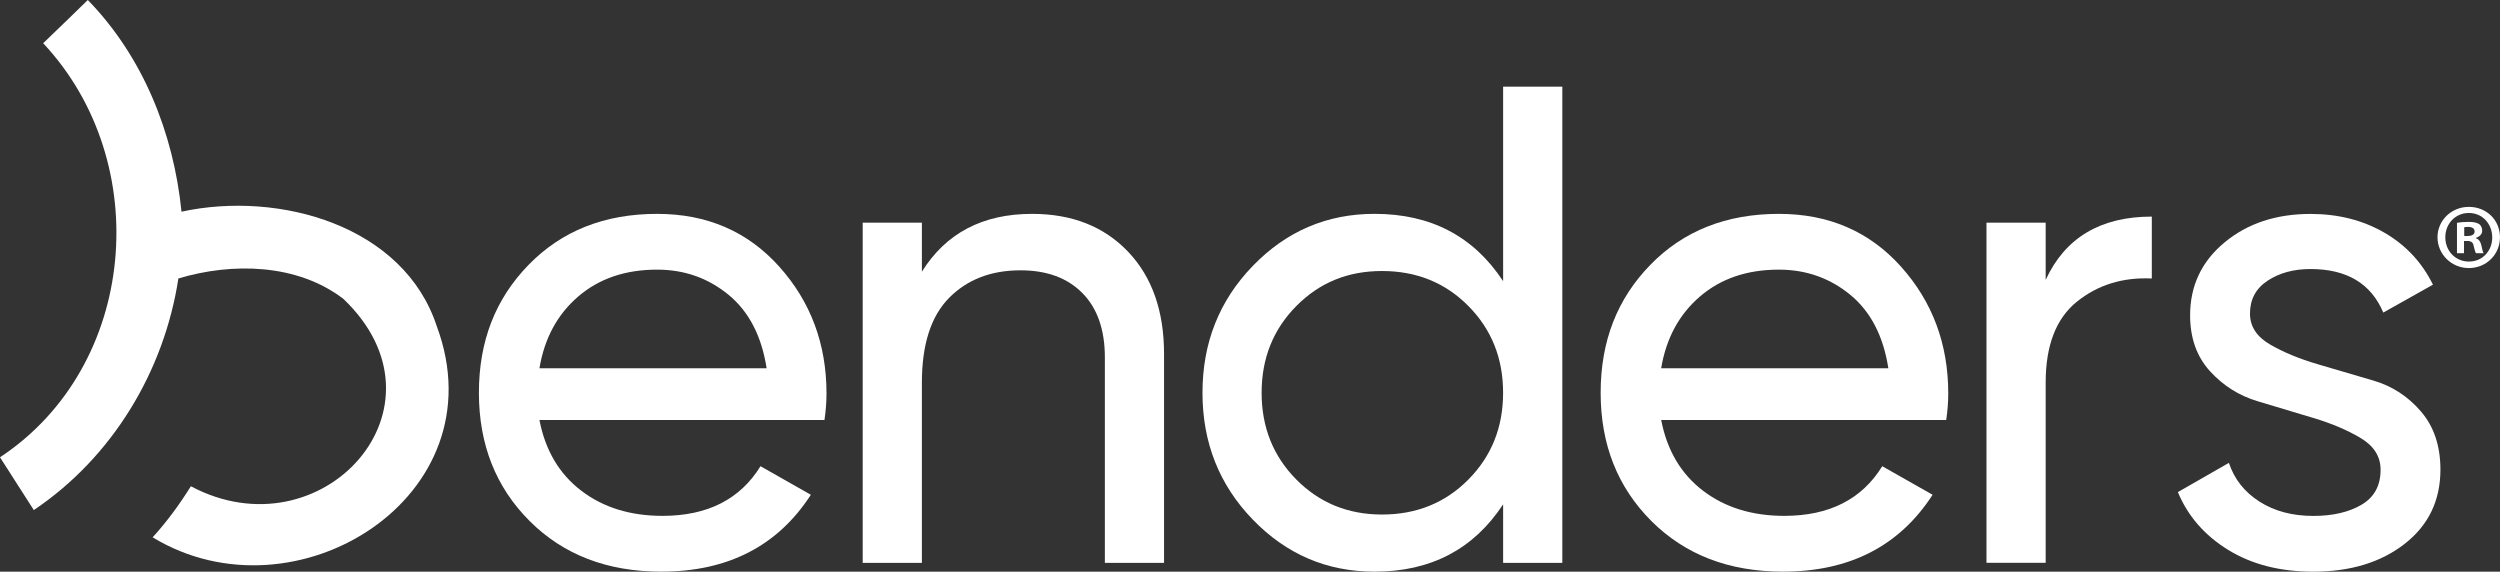 <?xml version="1.0" encoding="UTF-8"?>
<svg id="Layer_1" data-name="Layer 1" xmlns="http://www.w3.org/2000/svg" viewBox="0 0 1033.61 236.35">
  <rect x="0" y="0" width="1033.61" height="236.35" fill="#333333" stroke="none"/>
  <defs>
    <style>
      .cls-1 {
        fill: #fff;
      }
    </style>
  </defs>
  <path class="cls-1" d="M1025.94,101.55c-.38-1.68-1.07-2.6-2.29-3.06v-.16c1.53-.46,2.6-1.54,2.6-2.91,0-1.23-.54-2.23-1.23-2.76-.92-.54-1.99-.92-4.37-.92-2.07,0-3.69.15-4.83.38v12.57h2.91v-5.06h1.37c1.62,0,2.38.62,2.61,1.99.38,1.46.61,2.61.99,3.07h3.15c-.3-.45-.53-1.23-.92-3.15ZM1020.19,97.57h-1.37v-3.61c.3-.08.84-.15,1.61-.15,1.84,0,2.68.77,2.68,1.92,0,1.31-1.31,1.85-2.91,1.85ZM1025.94,101.55c-.38-1.68-1.07-2.6-2.29-3.06v-.16c1.53-.46,2.6-1.54,2.6-2.91,0-1.23-.54-2.23-1.23-2.76-.92-.54-1.99-.92-4.37-.92-2.07,0-3.69.15-4.83.38v12.57h2.91v-5.06h1.37c1.62,0,2.38.62,2.61,1.99.38,1.46.61,2.61.99,3.07h3.15c-.3-.45-.53-1.23-.92-3.15ZM1020.19,97.57h-1.37v-3.61c.3-.08.84-.15,1.61-.15,1.84,0,2.68.77,2.68,1.92,0,1.31-1.31,1.85-2.91,1.85ZM1020.73,85.53c-7.21,0-12.96,5.59-12.96,12.57s5.75,12.73,12.96,12.73,12.87-5.59,12.87-12.73-5.59-12.57-12.87-12.57ZM1020.8,108.15c-5.67,0-9.8-4.45-9.8-10.05s4.13-10.05,9.74-10.05,9.66,4.53,9.66,10.12-4.07,9.97-9.59,9.97ZM1023.65,98.49v-.16c1.53-.46,2.6-1.54,2.6-2.91,0-1.23-.54-2.23-1.23-2.76-.92-.54-1.99-.92-4.37-.92-2.07,0-3.69.15-4.83.38v12.57h2.91v-5.06h1.37c1.62,0,2.38.62,2.61,1.99.38,1.46.61,2.61.99,3.07h3.15c-.3-.45-.53-1.23-.92-3.15-.38-1.68-1.07-2.6-2.29-3.06ZM1020.19,97.57h-1.37v-3.61c.3-.08.84-.15,1.61-.15,1.84,0,2.68.77,2.68,1.92,0,1.31-1.31,1.85-2.91,1.85ZM1025.94,101.55c-.38-1.68-1.07-2.6-2.29-3.06v-.16c1.53-.46,2.6-1.54,2.6-2.91,0-1.23-.54-2.23-1.23-2.76-.92-.54-1.99-.92-4.37-.92-2.07,0-3.69.15-4.83.38v12.57h2.91v-5.06h1.37c1.62,0,2.38.62,2.61,1.99.38,1.46.61,2.61.99,3.07h3.15c-.3-.45-.53-1.23-.92-3.15ZM1020.19,97.57h-1.37v-3.61c.3-.08.84-.15,1.61-.15,1.84,0,2.68.77,2.68,1.92,0,1.31-1.31,1.85-2.91,1.85ZM1025.94,101.55c-.38-1.68-1.07-2.6-2.29-3.06v-.16c1.53-.46,2.6-1.54,2.6-2.91,0-1.23-.54-2.23-1.23-2.76-.92-.54-1.99-.92-4.37-.92-2.07,0-3.69.15-4.83.38v12.57h2.91v-5.06h1.37c1.62,0,2.38.62,2.61,1.99.38,1.46.61,2.61.99,3.07h3.15c-.3-.45-.53-1.23-.92-3.15ZM1020.19,97.57h-1.37v-3.61c.3-.08.84-.15,1.61-.15,1.84,0,2.68.77,2.68,1.92,0,1.31-1.31,1.85-2.91,1.85Z"/>
  <path class="cls-1" d="M426.71,88.42c16.5,0,29.71,5.2,39.65,15.61,9.94,10.41,14.91,24.52,14.91,42.33v86.34h-24.47v-84.94c0-11.43-3.09-20.29-9.28-26.58-6.19-6.28-14.72-9.42-25.59-9.42-12.19,0-22.03,3.8-29.53,11.39-7.5,7.59-11.25,19.27-11.25,35.02v74.53h-24.47V92.07h24.47v20.25c9.94-15.93,25.12-23.9,45.56-23.9Z"/>
  <path class="cls-1" d="M621.46,35.83h24.47v196.87h-24.47v-24.19c-12.19,18.56-29.91,27.84-53.15,27.84-19.69,0-36.47-7.17-50.34-21.52-13.88-14.34-20.81-31.82-20.81-52.45s6.93-38.11,20.81-52.45c13.87-14.35,30.66-21.52,50.34-21.52,23.25,0,40.96,9.28,53.15,27.84V35.83ZM571.39,212.73c14.25,0,26.16-4.83,35.72-14.48,9.56-9.66,14.34-21.61,14.34-35.86s-4.78-26.2-14.34-35.86c-9.56-9.66-21.47-14.48-35.72-14.48s-25.87,4.83-35.44,14.48c-9.56,9.66-14.34,21.61-14.34,35.86s4.78,26.2,14.34,35.86c9.56,9.66,21.37,14.48,35.44,14.48Z"/>
  <path class="cls-1" d="M686.8,173.63c2.43,12.56,8.2,22.32,17.3,29.25,9.09,6.94,20.29,10.4,33.61,10.4,18.56,0,32.06-6.84,40.5-20.53l20.81,11.81c-13.69,21.19-34.31,31.78-61.87,31.78-22.32,0-40.45-6.98-54.42-20.95-13.97-13.97-20.95-31.64-20.95-53.01s6.84-38.81,20.53-52.87c13.68-14.06,31.4-21.09,53.15-21.09,20.62,0,37.45,7.27,50.48,21.8,13.03,14.53,19.55,32.02,19.55,52.45,0,3.56-.28,7.22-.84,10.97h-117.84ZM735.45,111.48c-13.13,0-24,3.7-32.62,11.11-8.63,7.41-13.97,17.3-16.03,29.67h93.93c-2.07-13.31-7.31-23.44-15.75-30.38-8.44-6.93-18.28-10.4-29.53-10.4Z"/>
  <path class="cls-1" d="M223.02,173.63c2.43,12.56,8.2,22.32,17.3,29.25,9.09,6.94,20.29,10.4,33.61,10.4,18.56,0,32.06-6.84,40.5-20.53l20.81,11.81c-13.69,21.19-34.31,31.78-61.87,31.78-22.32,0-40.45-6.98-54.42-20.95-13.97-13.97-20.95-31.64-20.95-53.01s6.84-38.81,20.53-52.87c13.68-14.06,31.4-21.09,53.15-21.09,20.62,0,37.45,7.27,50.48,21.8,13.03,14.53,19.55,32.02,19.55,52.45,0,3.56-.28,7.22-.84,10.97h-117.84ZM271.68,111.48c-13.13,0-24,3.7-32.62,11.11-8.63,7.41-13.97,17.3-16.03,29.67h93.93c-2.07-13.31-7.31-23.44-15.75-30.38-8.44-6.93-18.28-10.4-29.53-10.4Z"/>
  <path class="cls-1" d="M845.78,115.7c8.06-17.44,22.68-26.15,43.87-26.15v25.59c-12-.56-22.31,2.63-30.94,9.56-8.63,6.94-12.94,18.09-12.94,33.47v74.53h-24.47V92.07h24.47v23.62Z"/>
  <path class="cls-1" d="M930.24,129.62c0,5.32,2.76,9.58,8.28,12.79,5.52,3.21,12.1,5.94,19.74,8.18,7.64,2.25,15.32,4.5,23.05,6.77,7.73,2.27,14.27,6.52,19.63,12.77,5.36,6.24,8.04,14.25,8.04,24.04,0,12.75-4.92,22.97-14.76,30.66-9.84,7.69-22.46,11.53-37.83,11.53-13.69,0-25.41-3-35.15-9-9.75-6-16.69-13.97-20.81-23.9l21.09-12.09c2.25,6.75,6.47,12.09,12.66,16.03,6.19,3.94,13.59,5.91,22.22,5.91,8.06,0,14.72-1.54,19.97-4.63,5.25-3.09,7.87-7.91,7.87-14.46,0-5.43-2.72-9.78-8.16-13.06-5.45-3.28-11.99-6.06-19.63-8.35-7.64-2.3-15.33-4.6-23.05-6.92-7.73-2.32-14.31-6.48-19.75-12.48-5.44-6-8.16-13.68-8.16-23.06,0-12.19,4.73-22.22,14.2-30.09,9.47-7.87,21.33-11.81,35.58-11.81,11.43,0,21.61,2.58,30.51,7.73,8.9,5.16,15.61,12.33,20.11,21.52l-20.53,11.53c-5.06-12-15.09-18-30.09-18-6.94,0-12.84,1.6-17.72,4.81-4.88,3.21-7.31,7.75-7.31,13.61Z"/>
  <path class="cls-1" d="M180.64,135.06c-13.51-41.72-65.08-56.32-105.56-47.55h0s-.04.01-.04.01C71.8,55.15,59.15,23.45,36.3,0c-4.36,4.28-10.12,9.86-18.45,17.87C63.92,67.02,56.99,151.43,0,189.06l13.98,21.82c32.39-21.75,53.89-57.32,59.77-95.75,22.26-6.68,49.04-6.17,68.13,8.37,0-.01.02,0,.02,0,47.17,44.89-8.97,106.28-62.98,77.54-4.67,7.46-9.86,14.6-15.81,21.11,59.04,35.88,143.55-16.84,117.53-87.12Z"/>
</svg>